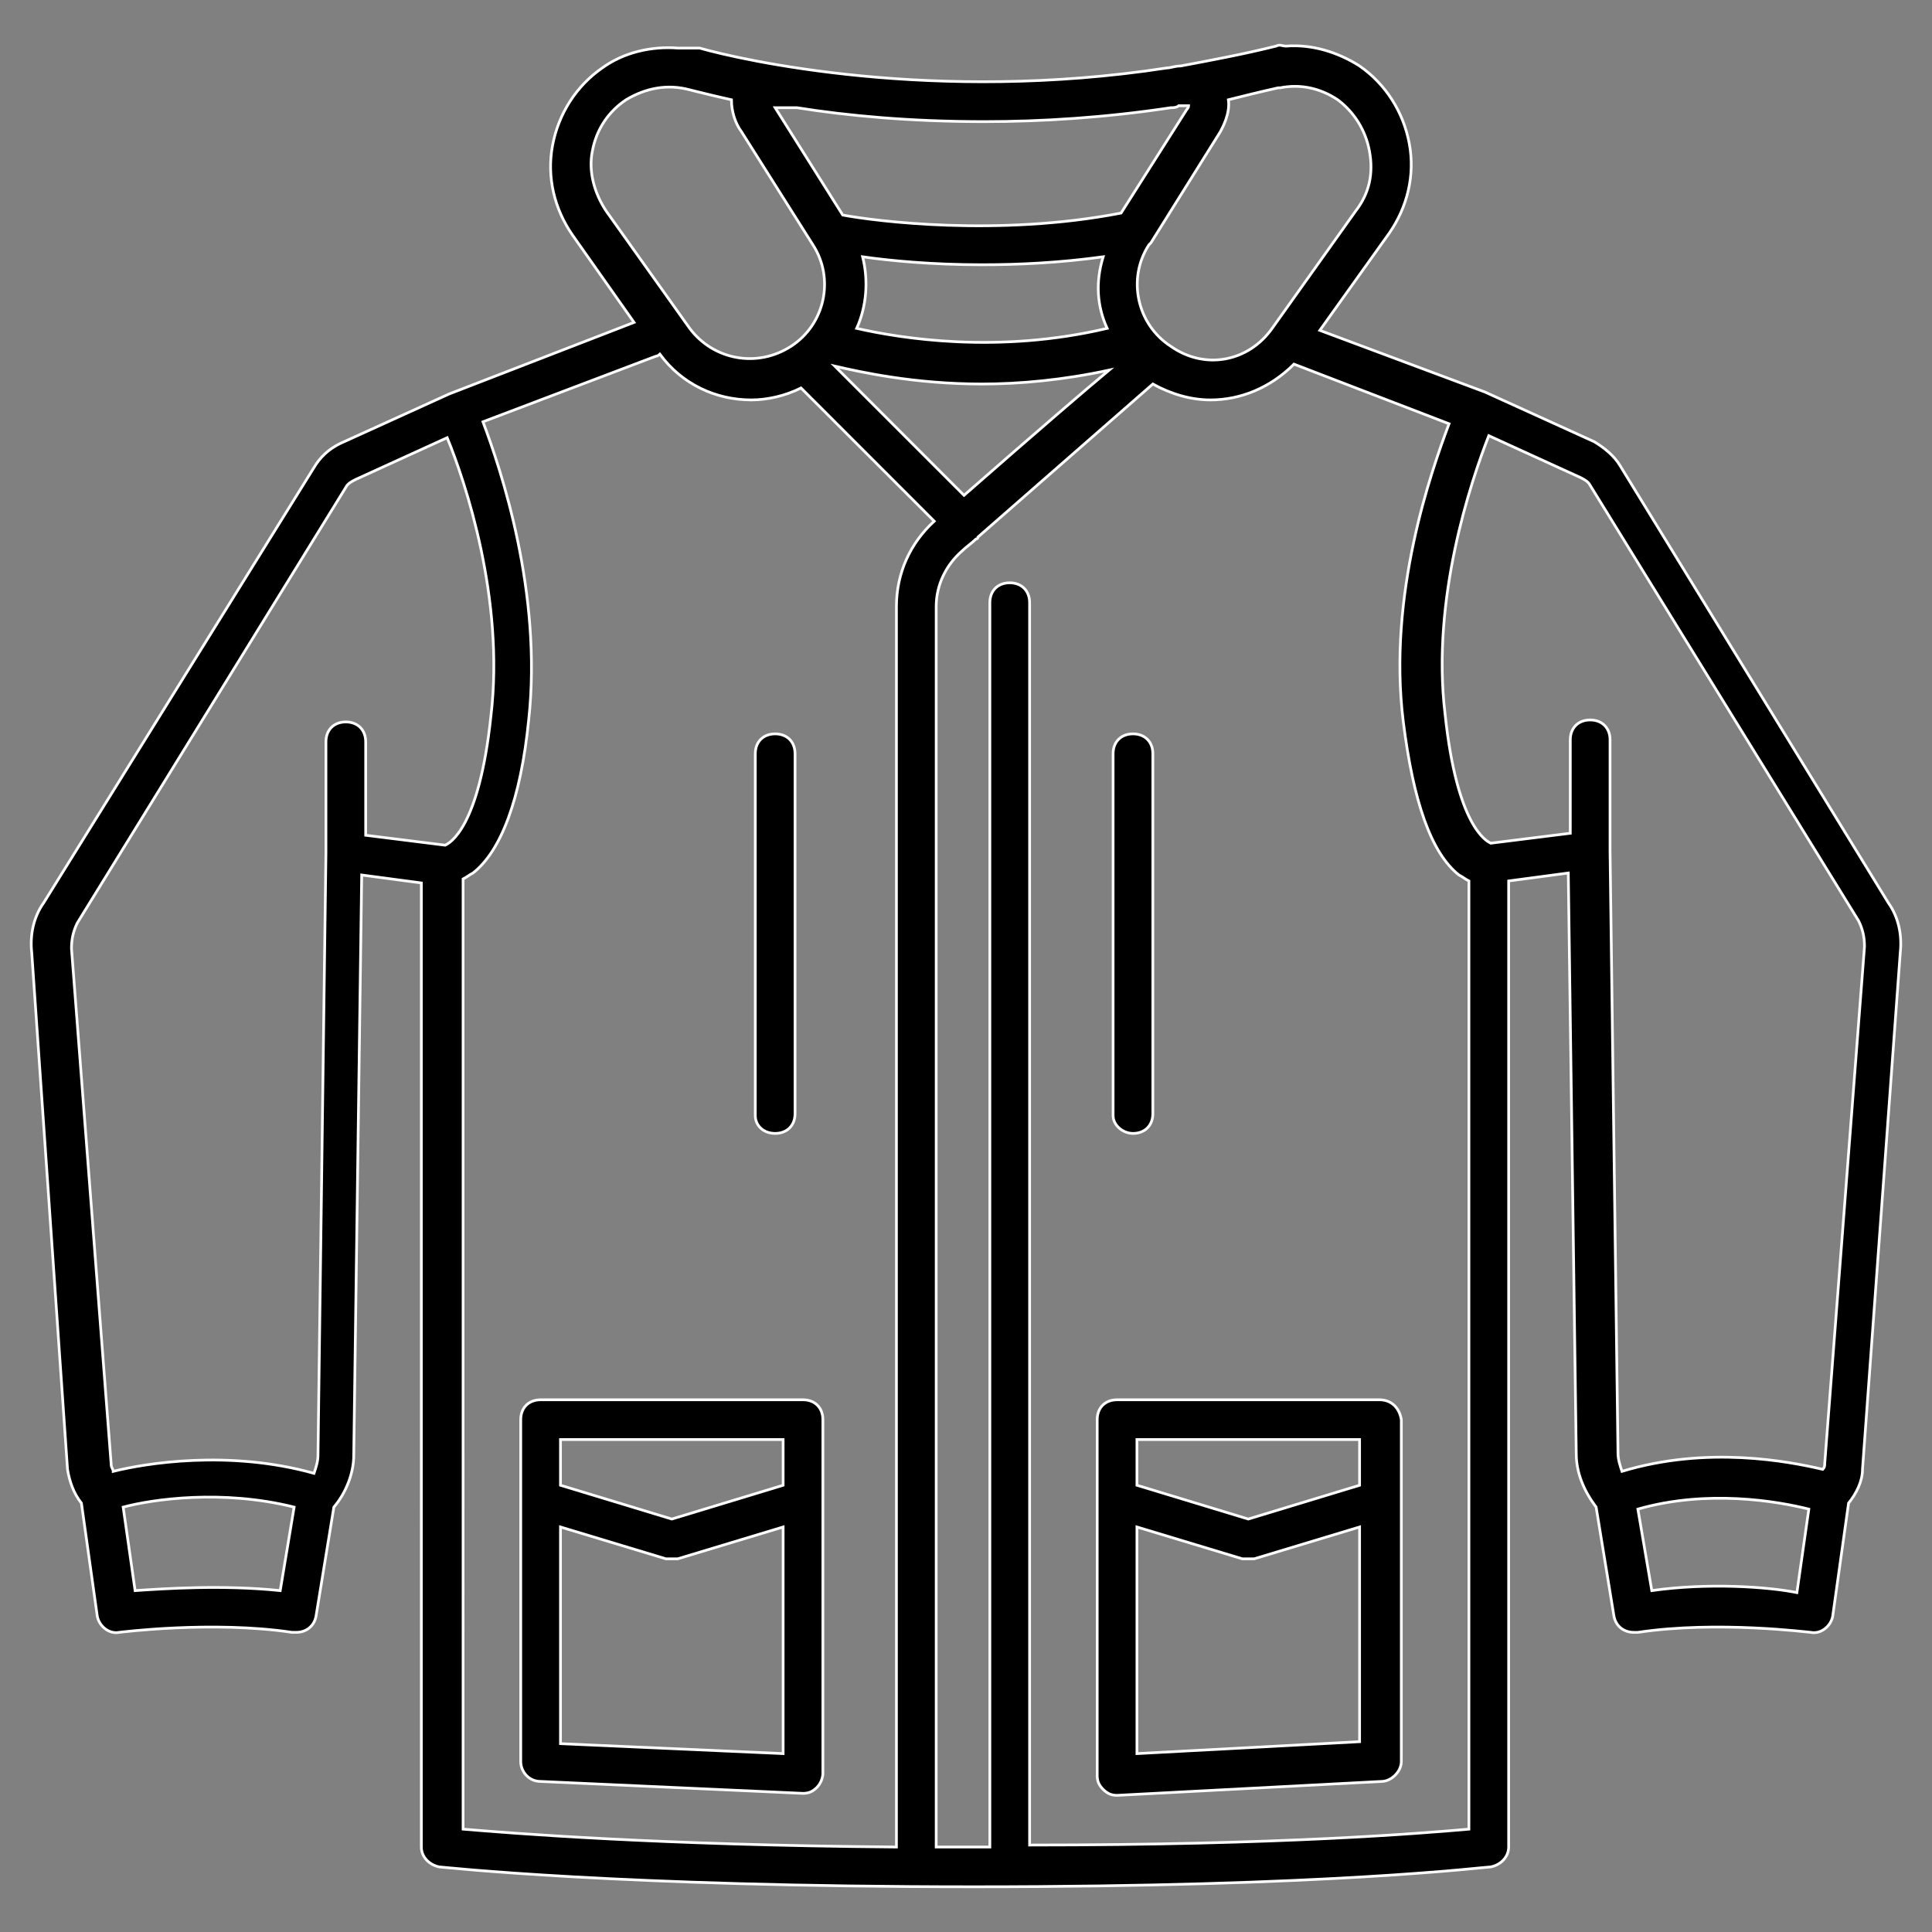 <?xml version="1.0" encoding="utf-8"?>
<!-- Generator: Adobe Illustrator 16.0.0, SVG Export Plug-In . SVG Version: 6.00 Build 0)  -->
<!DOCTYPE svg PUBLIC "-//W3C//DTD SVG 1.1//EN" "http://www.w3.org/Graphics/SVG/1.1/DTD/svg11.dtd">
<svg version="1.1" id="Layer_1" xmlns="http://www.w3.org/2000/svg" xmlns:xlink="http://www.w3.org/1999/xlink" x="0px" y="0px"
	 width="708.662px" height="708.662px" viewBox="-56.691 66.615 708.662 708.662"
	 enable-background="new -56.691 66.615 708.662 708.662" xml:space="preserve">
<rect x="-56.691" y="66.615" width="708.662" height="708.662" fill="#808080" stroke="none"/>
<g>
	<path stroke="#FFFFFF" stroke-miterlimit="10" d="M635.954,397.775l-98.432-160.407c-2.188-3.646-5.834-6.562-9.479-8.75
		l-40.102-18.228l0,0l0,0l-60.518-22.603l25.52-35.728c6.562-9.479,9.479-21.145,7.291-32.811
		c-2.187-11.666-8.749-21.874-18.229-28.436c-8.02-5.104-17.498-8.02-26.978-7.291c-1.458,0-2.187-0.729-3.646,0
		c-11.666,2.916-23.332,5.104-34.998,7.291c-2.187,0-3.646,0.729-5.104,0.729c-85.308,13.125-156.033-2.916-171.345-7.291l0,0l0,0
		c-2.916,0-4.374,0-4.374,0c-1.458,0-2.188,0-3.646,0c-9.478-0.729-19.686,1.458-27.706,7.291
		c-9.479,6.562-16.042,16.77-18.229,28.436c-2.187,11.667,0.729,23.333,7.292,32.811l22.604,32.082l-67.809,26.249l0,0l0,0
		l-40.102,18.229c-4.375,2.187-7.292,5.104-9.479,8.749l-99.161,159.678c-3.646,5.104-5.104,11.667-4.375,18.229l13.124,189.572
		c0.729,4.375,2.188,8.75,5.104,12.396l5.832,41.56c0.73,3.646,4.375,6.562,8.021,5.834c0,0,34.268-4.376,63.434,0
		c0.729,0,0.729,0,1.458,0c3.646,0,6.562-2.188,7.292-5.834l6.562-40.102l0,0l0,0c4.375-5.104,7.292-12.396,7.292-18.957
		l2.916-212.904l21.874,2.916V744.11c0,3.646,2.917,6.562,6.562,7.292c0.729,0,65.621,7.29,196.135,7.29s187.385-7.29,189.572-7.29
		c3.646-0.73,6.562-3.646,6.562-7.292V389.755l21.873-2.917l2.917,212.906c0,7.29,2.916,13.854,7.291,19.686l6.562,40.102
		c0.729,3.646,3.646,5.834,7.291,5.834c0.729,0,0.729,0,1.459,0c29.164-4.376,62.703,0,63.433,0
		c3.646,0.729,7.292-2.188,8.021-5.834l5.834-41.56c2.916-3.646,5.104-8.021,5.104-12.396l13.854-189.572
		C641.058,409.442,639.6,402.879,635.954,397.775z M445.653,122.167c1.458,8.02,0,15.312-5.104,21.874l-30.623,43.019
		c-8.749,12.395-24.79,15.312-37.186,6.562c-12.395-8.02-16.04-24.791-8.021-37.186l0.729-0.729l0,0l25.52-40.831
		c0.729-1.459,3.645-6.563,2.917-11.667c5.832-1.458,11.665-2.917,18.228-4.375h0.729c7.291-1.458,14.582,0,21.145,4.375
		C439.82,107.584,444.195,114.146,445.653,122.167z M296.911,248.305l-47.394-47.394c9.479,2.188,29.165,6.562,53.956,6.562
		c13.852,0,29.894-1.458,46.663-5.104C341.387,209.661,326.075,222.785,296.911,248.305z M349.407,187.059
		c-40.102,9.478-75.828,3.646-91.869,0c3.646-8.021,4.374-17.5,2.188-26.249c10.208,1.458,25.52,2.917,43.748,2.917
		c13.852,0,28.436-0.729,44.476-2.917C345.033,170.289,345.762,179.038,349.407,187.059z M304.201,111.229
		c21.146,0,44.478-1.458,68.538-5.104l0,0c0.729,0,2.188,0,2.917-0.729c0.729,0,0.729,0,1.458,0c0.729,0,1.458,0,2.188,0
		c0,0.729-0.729,1.458-0.729,1.458l-24.062,37.915c-45.205,8.75-90.411,2.917-102.077,0.729l-24.79-39.373c1.458,0,3.646,0,8.02,0
		l0,0C253.892,109.042,277.224,111.229,304.201,111.229z M160.565,122.167c1.458-8.021,5.832-14.583,12.394-18.958
		c7.292-4.375,15.312-5.833,23.332-3.646c2.917,0.729,8.75,2.188,15.312,3.646c0,4.375,1.458,8.75,3.646,11.667l26.249,41.56
		c8.02,12.395,4.375,29.166-8.021,37.186c-12.395,8.02-28.436,5.104-37.186-6.562l-30.623-43.019
		C161.293,137.478,159.107,129.458,160.565,122.167z M-28.279,405.067l98.431-159.679c0.729-1.458,2.188-2.187,3.646-2.916
		l33.54-15.312c6.562,16.041,21.145,59.06,16.042,102.078c-4.375,41.56-15.312,46.664-16.77,47.393l-29.166-3.646v-34.269
		c0-4.375-2.916-7.292-7.292-7.292c-4.375,0-7.291,2.917-7.291,7.292v40.831l-2.917,220.925c0,2.188-0.729,4.375-1.458,6.562
		c-31.352-8.749-61.976-3.645-73.641-0.729c0-0.729-0.73-1.458-0.73-2.188l-14.582-189.572
		C-30.467,410.9-29.737,407.983-28.279,405.067z M46.092,650.054c-21.145-2.188-42.289-0.73-53.227,0l-4.375-30.624
		c10.937-2.916,36.456-6.562,62.705,0L46.092,650.054z M113.172,389.026c1.458-0.729,2.187-1.458,3.646-2.188
		c10.208-8.02,17.498-26.978,20.414-56.142c5.104-46.665-10.207-91.87-16.77-109.369l63.435-24.061c0.729,0,1.458-0.73,1.458-0.73
		c8.02,10.938,20.416,16.77,33.54,16.77c5.833,0,12.396-1.458,18.228-4.374l48.852,48.851c-8.75,8.02-13.854,18.957-13.854,31.352
		V744.11c-88.224-0.729-141.451-5.104-158.949-6.562V389.026z M320.972,743.381V287.678c0-4.375-2.916-7.291-7.292-7.291
		c-4.374,0-7.29,2.917-7.29,7.291V744.11c-1.458,0-3.646,0-5.104,0c-5.104,0-9.478,0-14.582,0V289.136
		c0-8.02,3.646-15.311,9.479-20.415c1.458-1.459,3.646-2.917,5.104-4.375c0,0,0.729,0,0.729-0.729l0,0
		c34.998-30.624,58.33-51.039,64.162-56.143c6.562,3.646,13.854,5.833,21.146,5.833c10.937,0,21.874-4.374,30.624-13.124
		l56.871,21.874c-6.562,17.499-22.604,62.705-16.77,109.369c3.646,29.165,10.207,48.122,20.415,56.143
		c1.458,0.729,2.187,1.458,3.645,2.187v347.792C465.338,739.007,413.571,743.381,320.972,743.381z M549.189,650.054l-5.104-29.895
		c25.52-7.291,51.037-2.917,62.703,0l-4.374,30.622C591.477,648.595,569.605,647.137,549.189,650.054z M612.622,603.39
		c0,0.729,0,1.458-0.729,2.187c-12.395-2.916-42.29-8.749-73.642,0.729c-0.729-2.188-1.458-4.375-1.458-6.562l-2.916-220.926
		v-40.831c0-4.375-2.918-7.291-7.292-7.291s-7.292,2.917-7.292,7.291v34.269l-29.164,3.646c-1.458-0.729-12.396-5.833-16.77-47.394
		c-5.104-42.289,9.479-85.308,16.04-102.078l33.54,15.312c1.458,0.729,2.916,1.458,3.646,2.916l98.433,159.679
		c1.458,2.917,2.187,5.833,2.187,9.479L612.622,603.39z"/>
	<path stroke="#FFFFFF" stroke-miterlimit="10" d="M237.852,580.058h-96.245c-4.375,0-7.292,2.916-7.292,7.291v29.894v95.517
		c0,3.645,2.916,7.29,7.292,7.29l96.245,4.375l0,0c2.187,0,3.646-0.729,5.104-2.188c1.458-1.458,2.187-3.646,2.187-5.104v-99.891
		v-29.894C245.143,582.974,242.226,580.058,237.852,580.058z M230.56,611.41l-40.831,12.394l-40.83-12.394V594.64h81.661V611.41z
		 M148.899,706.196v-79.475l38.644,11.666c0.729,0,1.458,0,2.187,0c0.729,0,1.458,0,2.188,0l38.644-11.666v83.119L148.899,706.196z"
		/>
	<path stroke="#FFFFFF" stroke-miterlimit="10" d="M449.298,580.058h-96.245c-4.374,0-7.291,2.916-7.291,7.291v29.894v100.62
		c0,2.187,0.729,3.646,2.188,5.104s2.916,2.187,5.104,2.187l0,0l96.974-5.104c3.646,0,7.291-3.646,7.291-7.29v-95.517v-29.894
		C456.59,582.974,453.672,580.058,449.298,580.058z M442.006,611.41l-40.83,12.394l-40.831-12.394V594.64h81.661V611.41z
		 M360.345,709.841v-83.119l38.644,11.666c0.729,0,1.458,0,2.188,0c0.729,0,1.458,0,2.187,0l38.644-11.666v78.745L360.345,709.841z"
		/>
	<path stroke="#FFFFFF" stroke-miterlimit="10" d="M358.887,482.354c4.374,0,7.29-2.916,7.29-7.29V343.091
		c0-4.374-2.916-7.291-7.29-7.291c-4.376,0-7.292,2.917-7.292,7.291v132.701C351.595,479.438,355.241,482.354,358.887,482.354z"/>
	<path stroke="#FFFFFF" stroke-miterlimit="10" d="M227.644,482.354c4.375,0,7.291-2.916,7.291-7.29V343.091
		c0-4.374-2.916-7.291-7.291-7.291c-4.375,0-7.292,2.917-7.292,7.291v132.701C220.353,479.438,223.269,482.354,227.644,482.354z"/>
</g>
</svg>
